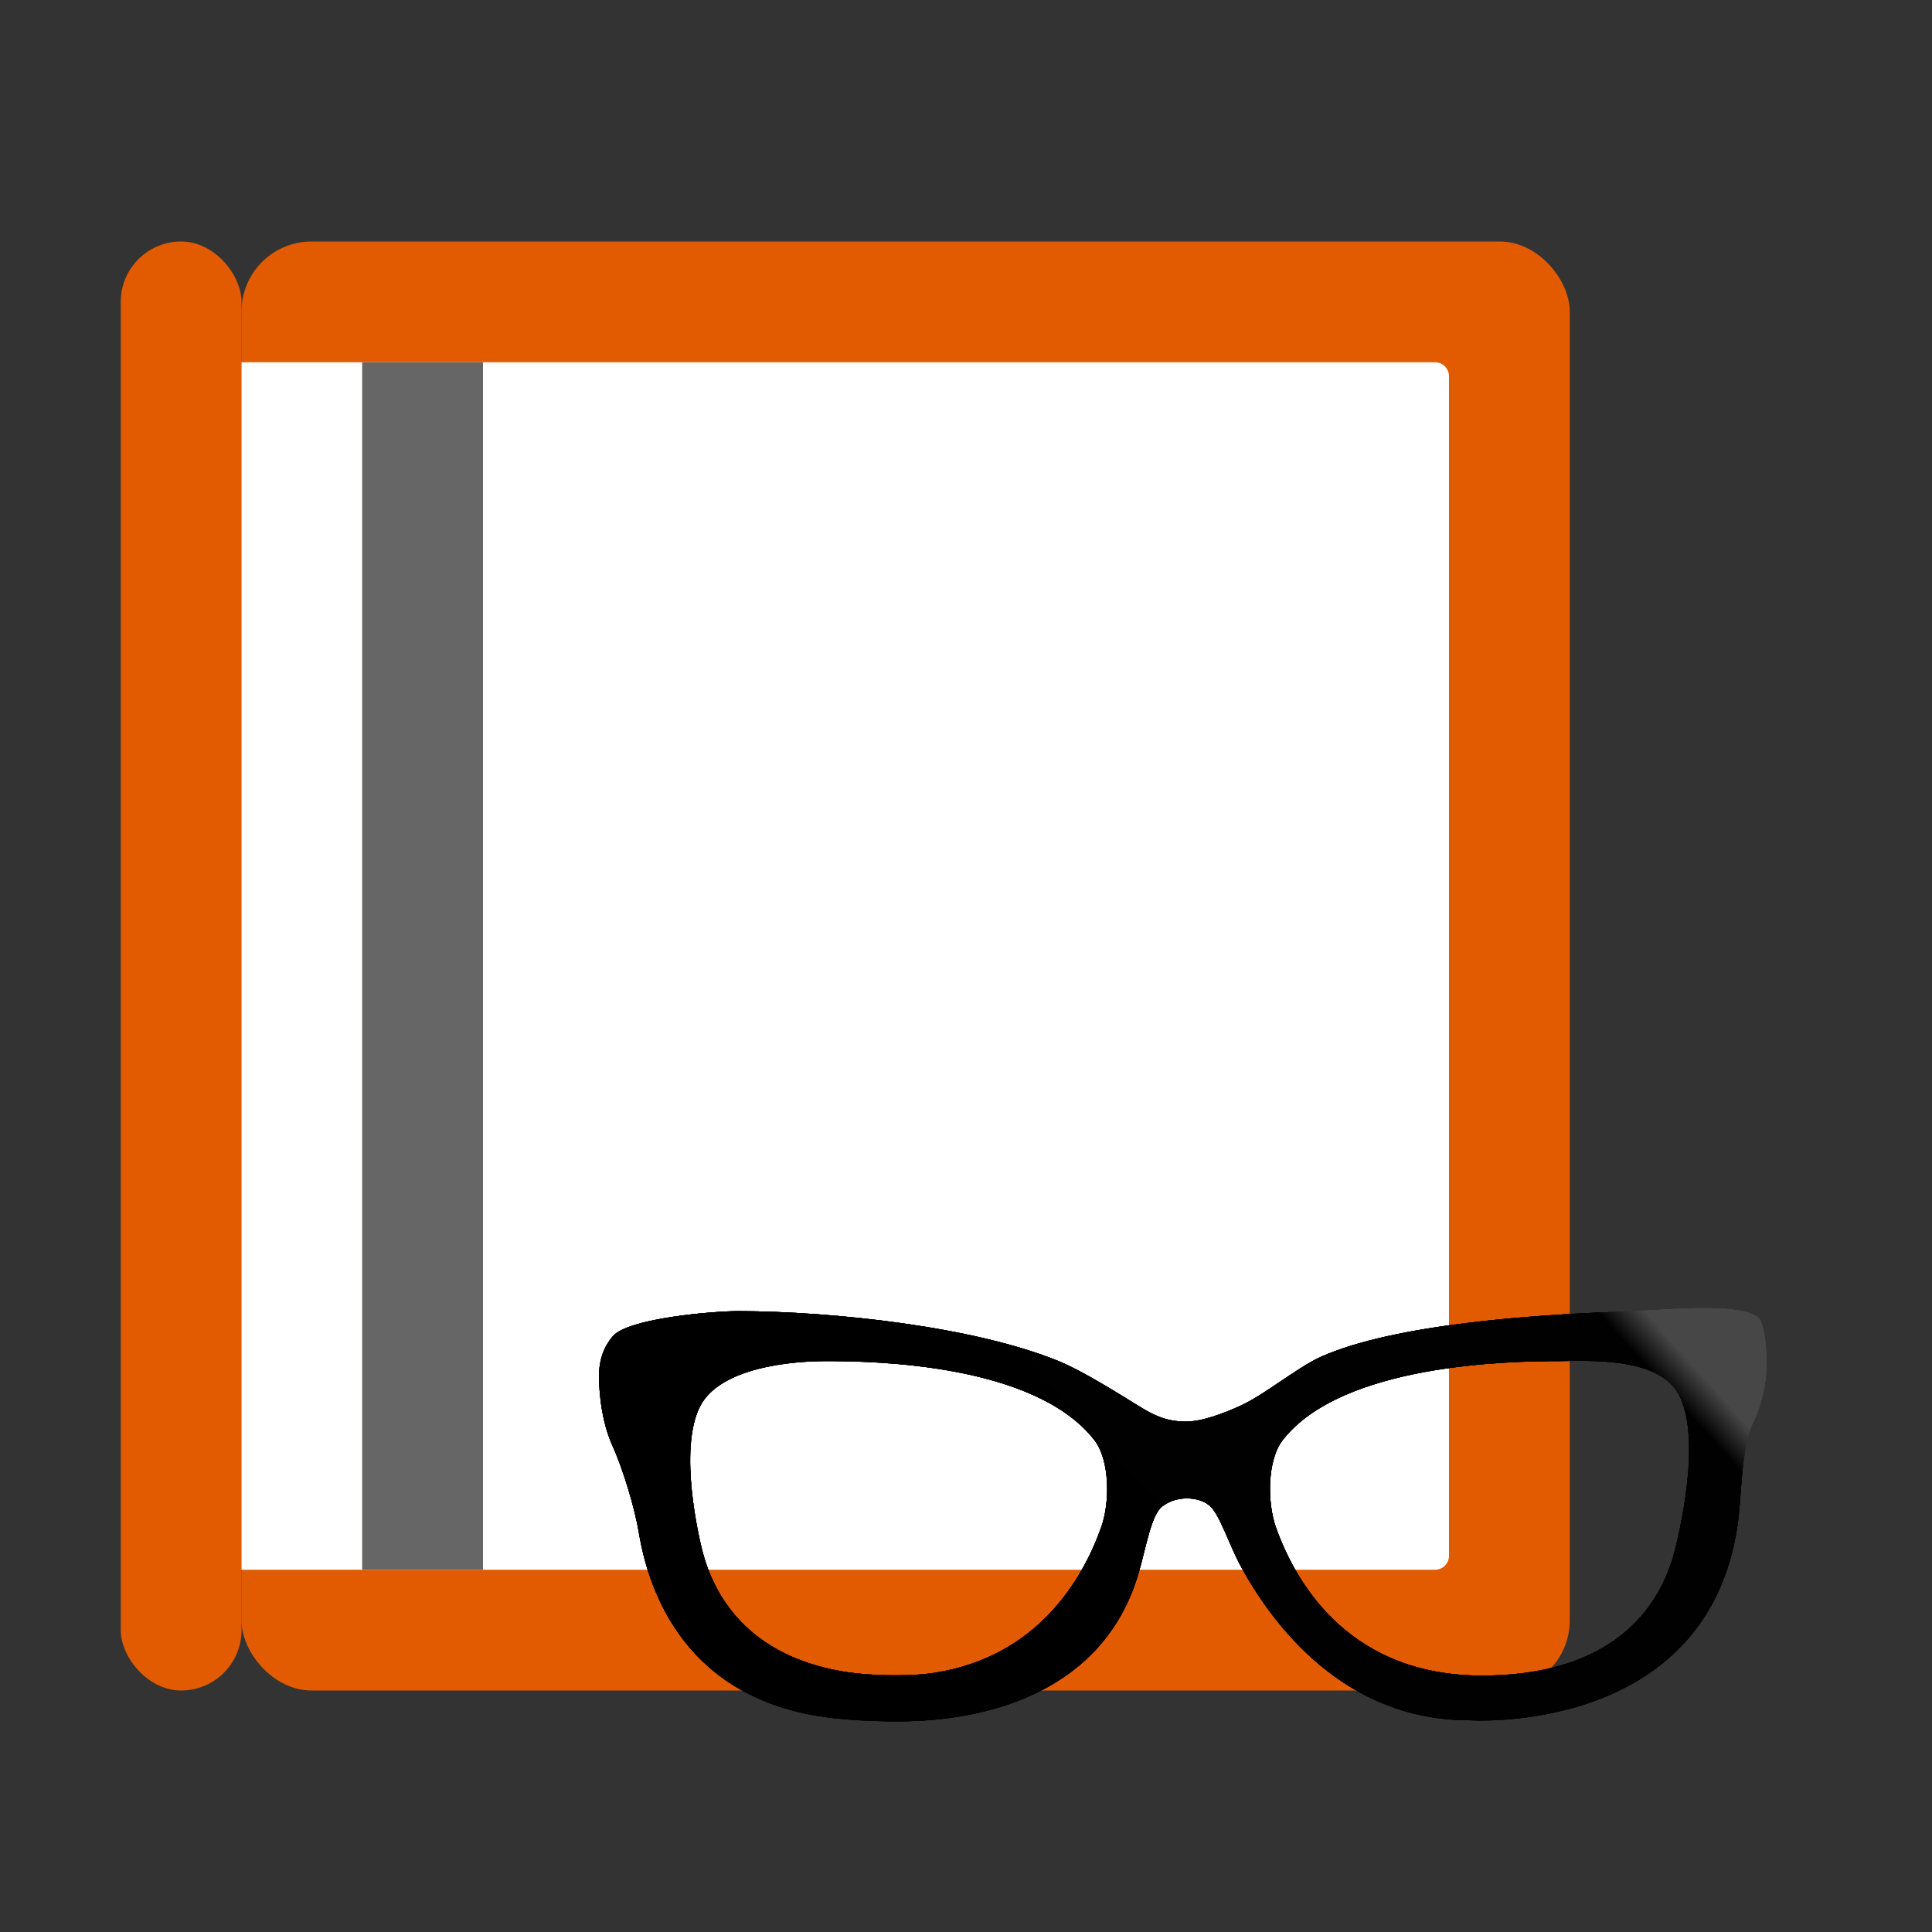 <?xml version="1.0" encoding="UTF-8"?>
<svg width="16px" height="16px" viewBox="0 0 16 16" version="1.1" xmlns="http://www.w3.org/2000/svg" xmlns:xlink="http://www.w3.org/1999/xlink">
    <rect x="0" y="0" width="16" height="16" fill="#333333" stroke="none"/>
    <!-- Generator: Sketch 46.2 (44496) - http://www.bohemiancoding.com/sketch -->
    <title>chmsee-icon copy 2</title>
    <desc>Created with Sketch.</desc>
    <defs>
        <linearGradient x1="100%" y1="34.689%" x2="2.736%" y2="67.054%" id="linearGradient-1">
            <stop stop-color="#474747" offset="0%"></stop>
            <stop stop-color="#010101" offset="3.816%"></stop>
            <stop stop-color="#000000" offset="100%"></stop>
        </linearGradient>
        <path d="M1.879,0.939 C2.278,0.939 3.609,0.96 4.102,1.593 C4.233,1.762 4.231,2.116 4.158,2.317 C4.007,2.74 3.637,3.388 2.774,3.521 C2.562,3.554 2.215,3.545 2.005,3.507 C1.223,3.369 0.952,2.875 0.858,2.52 C0.83,2.412 0.655,1.678 0.835,1.317 C1.002,0.984 1.617,0.939 1.879,0.939 Z M7.952,0.939 C8.165,0.939 8.767,0.896 8.94,1.212 C9.142,1.583 8.935,2.407 8.906,2.519 C8.799,2.927 8.456,3.519 7.375,3.543 C6.234,3.571 5.778,2.798 5.606,2.317 C5.534,2.116 5.531,1.762 5.662,1.593 C6.155,0.96 7.553,0.939 7.952,0.939 Z M1.879,3.888 C2.09,3.918 2.437,3.93 2.65,3.918 C3.2,3.89 4.177,3.694 4.469,2.692 C4.53,2.487 4.571,2.212 4.666,2.141 C4.715,2.105 4.78,2.076 4.867,2.076 C4.949,2.076 5.009,2.099 5.051,2.132 C5.138,2.198 5.215,2.457 5.319,2.646 C5.58,3.122 6.17,3.913 7.203,3.913 C7.203,3.913 9.179,4.052 9.43,2.288 C9.461,2.076 9.459,1.653 9.551,1.461 C9.615,1.329 9.668,1.159 9.668,0.956 C9.668,0.806 9.652,0.696 9.623,0.614 C9.558,0.435 8.783,0.52 8.571,0.526 C7.784,0.549 6.588,0.629 5.975,0.905 C5.782,0.993 5.514,1.215 5.32,1.305 C5.166,1.376 4.989,1.44 4.859,1.44 C4.701,1.44 4.594,1.388 4.479,1.317 C4.297,1.205 4.003,1.019 3.806,0.939 C3.103,0.652 1.941,0.528 1.157,0.525 C0.944,0.525 0.241,0.584 0.114,0.733 C0.044,0.815 5.89251664e-05,0.921 5.89251664e-05,1.062 C5.89251664e-05,1.062 -0.006,1.377 0.108,1.633 C0.197,1.828 0.295,2.151 0.33,2.361 C0.415,2.874 0.732,3.732 1.879,3.888 Z" id="path-2"></path>
        <path d="M1.879,0.939 C2.278,0.939 3.609,0.96 4.102,1.593 C4.233,1.762 4.231,2.116 4.158,2.317 C4.007,2.74 3.637,3.388 2.774,3.521 C2.562,3.554 2.215,3.545 2.005,3.507 C1.223,3.369 0.952,2.875 0.858,2.52 C0.83,2.412 0.655,1.678 0.835,1.317 C1.002,0.984 1.617,0.939 1.879,0.939 Z M7.952,0.939 C8.165,0.939 8.767,0.896 8.94,1.212 C9.142,1.583 8.935,2.407 8.906,2.519 C8.799,2.927 8.456,3.519 7.375,3.543 C6.234,3.571 5.778,2.798 5.606,2.317 C5.534,2.116 5.531,1.762 5.662,1.593 C6.155,0.96 7.553,0.939 7.952,0.939 Z M1.879,3.888 C2.09,3.918 2.437,3.93 2.65,3.918 C3.2,3.89 4.177,3.694 4.469,2.692 C4.53,2.487 4.571,2.212 4.666,2.141 C4.715,2.105 4.78,2.076 4.867,2.076 C4.949,2.076 5.009,2.099 5.051,2.132 C5.138,2.198 5.215,2.457 5.319,2.646 C5.58,3.122 6.17,3.913 7.203,3.913 C7.203,3.913 9.179,4.052 9.43,2.288 C9.461,2.076 9.459,1.653 9.551,1.461 C9.615,1.329 9.668,1.159 9.668,0.956 C9.668,0.806 9.652,0.696 9.623,0.614 C9.558,0.435 8.783,0.52 8.571,0.526 C7.784,0.549 6.588,0.629 5.975,0.905 C5.782,0.993 5.514,1.215 5.32,1.305 C5.166,1.376 4.989,1.44 4.859,1.44 C4.701,1.44 4.594,1.388 4.479,1.317 C4.297,1.205 4.003,1.019 3.806,0.939 C3.103,0.652 1.941,0.528 1.157,0.525 C0.944,0.525 0.241,0.584 0.114,0.733 C0.044,0.815 5.89251664e-05,0.921 5.89251664e-05,1.062 C5.89251664e-05,1.062 -0.006,1.377 0.108,1.633 C0.197,1.828 0.295,2.151 0.33,2.361 C0.415,2.874 0.732,3.732 1.879,3.888 Z" id="path-4"></path>
        <path d="M1.879,0.939 C2.278,0.939 3.609,0.96 4.102,1.593 C4.233,1.762 4.231,2.116 4.158,2.317 C4.007,2.74 3.637,3.388 2.774,3.521 C2.562,3.554 2.215,3.545 2.005,3.507 C1.223,3.369 0.952,2.875 0.858,2.52 C0.83,2.412 0.655,1.678 0.835,1.317 C1.002,0.984 1.617,0.939 1.879,0.939 Z M7.952,0.939 C8.165,0.939 8.767,0.896 8.94,1.212 C9.142,1.583 8.935,2.407 8.906,2.519 C8.799,2.927 8.456,3.519 7.375,3.543 C6.234,3.571 5.778,2.798 5.606,2.317 C5.534,2.116 5.531,1.762 5.662,1.593 C6.155,0.96 7.553,0.939 7.952,0.939 Z M1.879,3.888 C2.09,3.918 2.437,3.93 2.65,3.918 C3.2,3.89 4.177,3.694 4.469,2.692 C4.53,2.487 4.571,2.212 4.666,2.141 C4.715,2.105 4.78,2.076 4.867,2.076 C4.949,2.076 5.009,2.099 5.051,2.132 C5.138,2.198 5.215,2.457 5.319,2.646 C5.58,3.122 6.17,3.913 7.203,3.913 C7.203,3.913 9.179,4.052 9.43,2.288 C9.461,2.076 9.459,1.653 9.551,1.461 C9.615,1.329 9.668,1.159 9.668,0.956 C9.668,0.806 9.652,0.696 9.623,0.614 C9.558,0.435 8.783,0.52 8.571,0.526 C7.784,0.549 6.588,0.629 5.975,0.905 C5.782,0.993 5.514,1.215 5.32,1.305 C5.166,1.376 4.989,1.44 4.859,1.44 C4.701,1.44 4.594,1.388 4.479,1.317 C4.297,1.205 4.003,1.019 3.806,0.939 C3.103,0.652 1.941,0.528 1.157,0.525 C0.944,0.525 0.241,0.584 0.114,0.733 C0.044,0.815 5.89251664e-05,0.921 5.89251664e-05,1.062 C5.89251664e-05,1.062 -0.006,1.377 0.108,1.633 C0.197,1.828 0.295,2.151 0.33,2.361 C0.415,2.874 0.732,3.732 1.879,3.888 Z" id="path-6"></path>
        <path d="M1.879,0.939 C2.278,0.939 3.609,0.96 4.102,1.593 C4.233,1.762 4.231,2.116 4.158,2.317 C4.007,2.74 3.637,3.388 2.774,3.521 C2.562,3.554 2.215,3.545 2.005,3.507 C1.223,3.369 0.952,2.875 0.858,2.52 C0.83,2.412 0.655,1.678 0.835,1.317 C1.002,0.984 1.617,0.939 1.879,0.939 Z M7.952,0.939 C8.165,0.939 8.767,0.896 8.94,1.212 C9.142,1.583 8.935,2.407 8.906,2.519 C8.799,2.927 8.456,3.519 7.375,3.543 C6.234,3.571 5.778,2.798 5.606,2.317 C5.534,2.116 5.531,1.762 5.662,1.593 C6.155,0.96 7.553,0.939 7.952,0.939 Z M1.879,3.888 C2.09,3.918 2.437,3.93 2.65,3.918 C3.2,3.89 4.177,3.694 4.469,2.692 C4.53,2.487 4.571,2.212 4.666,2.141 C4.715,2.105 4.78,2.076 4.867,2.076 C4.949,2.076 5.009,2.099 5.051,2.132 C5.138,2.198 5.215,2.457 5.319,2.646 C5.58,3.122 6.17,3.913 7.203,3.913 C7.203,3.913 9.179,4.052 9.43,2.288 C9.461,2.076 9.459,1.653 9.551,1.461 C9.615,1.329 9.668,1.159 9.668,0.956 C9.668,0.806 9.652,0.696 9.623,0.614 C9.558,0.435 8.783,0.52 8.571,0.526 C7.784,0.549 6.588,0.629 5.975,0.905 C5.782,0.993 5.514,1.215 5.32,1.305 C5.166,1.376 4.989,1.44 4.859,1.44 C4.701,1.44 4.594,1.388 4.479,1.317 C4.297,1.205 4.003,1.019 3.806,0.939 C3.103,0.652 1.941,0.528 1.157,0.525 C0.944,0.525 0.241,0.584 0.114,0.733 C0.044,0.815 5.89251664e-05,0.921 5.89251664e-05,1.062 C5.89251664e-05,1.062 -0.006,1.377 0.108,1.633 C0.197,1.828 0.295,2.151 0.33,2.361 C0.415,2.874 0.732,3.732 1.879,3.888 Z" id="path-8"></path>
        <linearGradient x1="83.377%" y1="60.237%" x2="38.221%" y2="0%" id="linearGradient-10">
            <stop stop-color="#F4F4F4" offset="0%"></stop>
            <stop stop-color="#ECECEC" offset="0%"></stop>
            <stop stop-color="#838383" offset="100%"></stop>
        </linearGradient>
        <linearGradient x1="-46.413%" y1="59.864%" x2="100%" y2="59.864%" id="linearGradient-11">
            <stop stop-color="#000000" offset="0%"></stop>
            <stop stop-color="#FFFFFF" offset="100%"></stop>
        </linearGradient>
    </defs>
    <g id="Page-1" stroke="none" stroke-width="1" fill="none" fill-rule="evenodd">
        <g id="chmsee-icon-copy-2">
            <g id="Group" transform="translate(0.275, 1.884)">
                <g id="Group-17" transform="translate(-0, 0)">
                    <rect id="Rectangle-11" fill="#E35B00" x="1.725" y="0.116" width="11" height="12" rx="0.58"></rect>
                    <rect id="Rectangle-11" fill="#E35B00" x="0.725" y="0.116" width="1" height="12" rx="0.5"></rect>
                    <g id="Group-10" transform="translate(1, 0.203)">
                        <g id="Group-9" transform="translate(0, -0)">
                            <path d="M1.725,0.913 L10.609,0.913 L10.609,0.913 C10.673,0.913 10.725,0.965 10.725,1.029 L10.725,10.797 L10.725,10.797 C10.725,10.861 10.673,10.913 10.609,10.913 L1.725,10.913 L1.725,0.913 Z" id="Rectangle-17" fill="#FFFFFF"></path>
                            <rect id="Rectangle-2" fill="#FFFFFF" x="0.725" y="0.913" width="1" height="10"></rect>
                            <rect id="Rectangle-2-Copy" fill="#666666" x="1.725" y="0.913" width="1" height="10"></rect>
                        </g>
                    </g>
                    <g id="Group-16" transform="translate(4.686, 8.449)">
                        <g id="眼镜2" transform="translate(0, 0)">
                            <g id="Path-14">
                                <g id="Group-15" transform="translate(0, 0)">
                                    <mask id="mask-3" fill="white">
                                        <use xlink:href="#path-2"></use>
                                    </mask>
                                    <use id="Mask-Copy" fill="url(#linearGradient-1)" fill-rule="nonzero" xlink:href="#path-2"></use>
                                    <mask id="mask-5" fill="white">
                                        <use xlink:href="#path-4"></use>
                                    </mask>
                                    <use id="Mask-Copy" fill="url(#linearGradient-1)" fill-rule="nonzero" xlink:href="#path-4"></use>
                                    <mask id="mask-7" fill="white">
                                        <use xlink:href="#path-6"></use>
                                    </mask>
                                    <use id="Mask-Copy" fill="url(#linearGradient-1)" fill-rule="nonzero" xlink:href="#path-6"></use>
                                    <mask id="mask-9" fill="white">
                                        <use xlink:href="#path-8"></use>
                                    </mask>
                                    <use id="Mask-Copy" fill="url(#linearGradient-1)" fill-rule="nonzero" xlink:href="#path-8"></use>
                                    <g mask="url(#mask-9)">
                                        <g transform="translate(0.778, -0.449)"></g>
                                    </g>
                                </g>
                            </g>
                        </g>
                    </g>
                </g>
            </g>
            <g id="3D眼镜" transform="translate(-449, -369)" fill-rule="nonzero" fill="#000000">
                <path d="M941.721,659.433 C941.721,711.426 899.57,753.577 847.577,753.577 L659.288,753.577 L596.526,753.577 L515.832,565.288 L426.169,565.288 L345.475,753.577 L282.713,753.577 L94.424,753.577 C42.431,753.577 0.28,711.426 0.28,659.433 L0.28,345.618 C0.28,324.894 7.184,305.896 18.538,290.343 L21.815,283.928 L157.188,22.083 L170.32,0.423 L314.095,0.423 L314.095,63.186 L203.323,63.186 L102.036,251.474 L832.783,251.474 L732.067,63.186 L627.907,63.186 L627.907,0.423 L766.035,0.423 L766.041,0.423 L766.041,0.423 L784.813,35.521 L903.136,264.735 L907.213,273.335 C928.119,290.601 941.72,316.391 941.72,345.619 L941.72,659.433 L941.721,659.433 Z M878.958,377 C878.958,342.337 850.859,314.238 816.196,314.238 L125.805,314.238 C91.142,314.238 63.043,342.337 63.043,377 L63.043,628.051 C63.043,662.714 91.142,690.813 125.805,690.813 L309.612,690.813 L363.407,565.287 L362.886,565.287 C363.325,564.534 363.883,563.869 364.336,563.128 L381.388,541.832 L388.944,533.906 C410.88,514.53 439.387,502.524 471,502.524 C502.613,502.524 531.12,514.53 553.056,533.906 L561.608,542.129 L577.665,563.121 C578.118,563.862 578.675,564.533 579.115,565.286 L578.595,565.286 L632.389,690.812 L816.196,690.812 C850.859,690.812 878.958,662.713 878.958,628.05 L878.958,377 Z" id="Shape"></path>
            </g>
            <g id="眼镜" transform="translate(-476, -100)"></g>
        </g>
    </g>
</svg>
